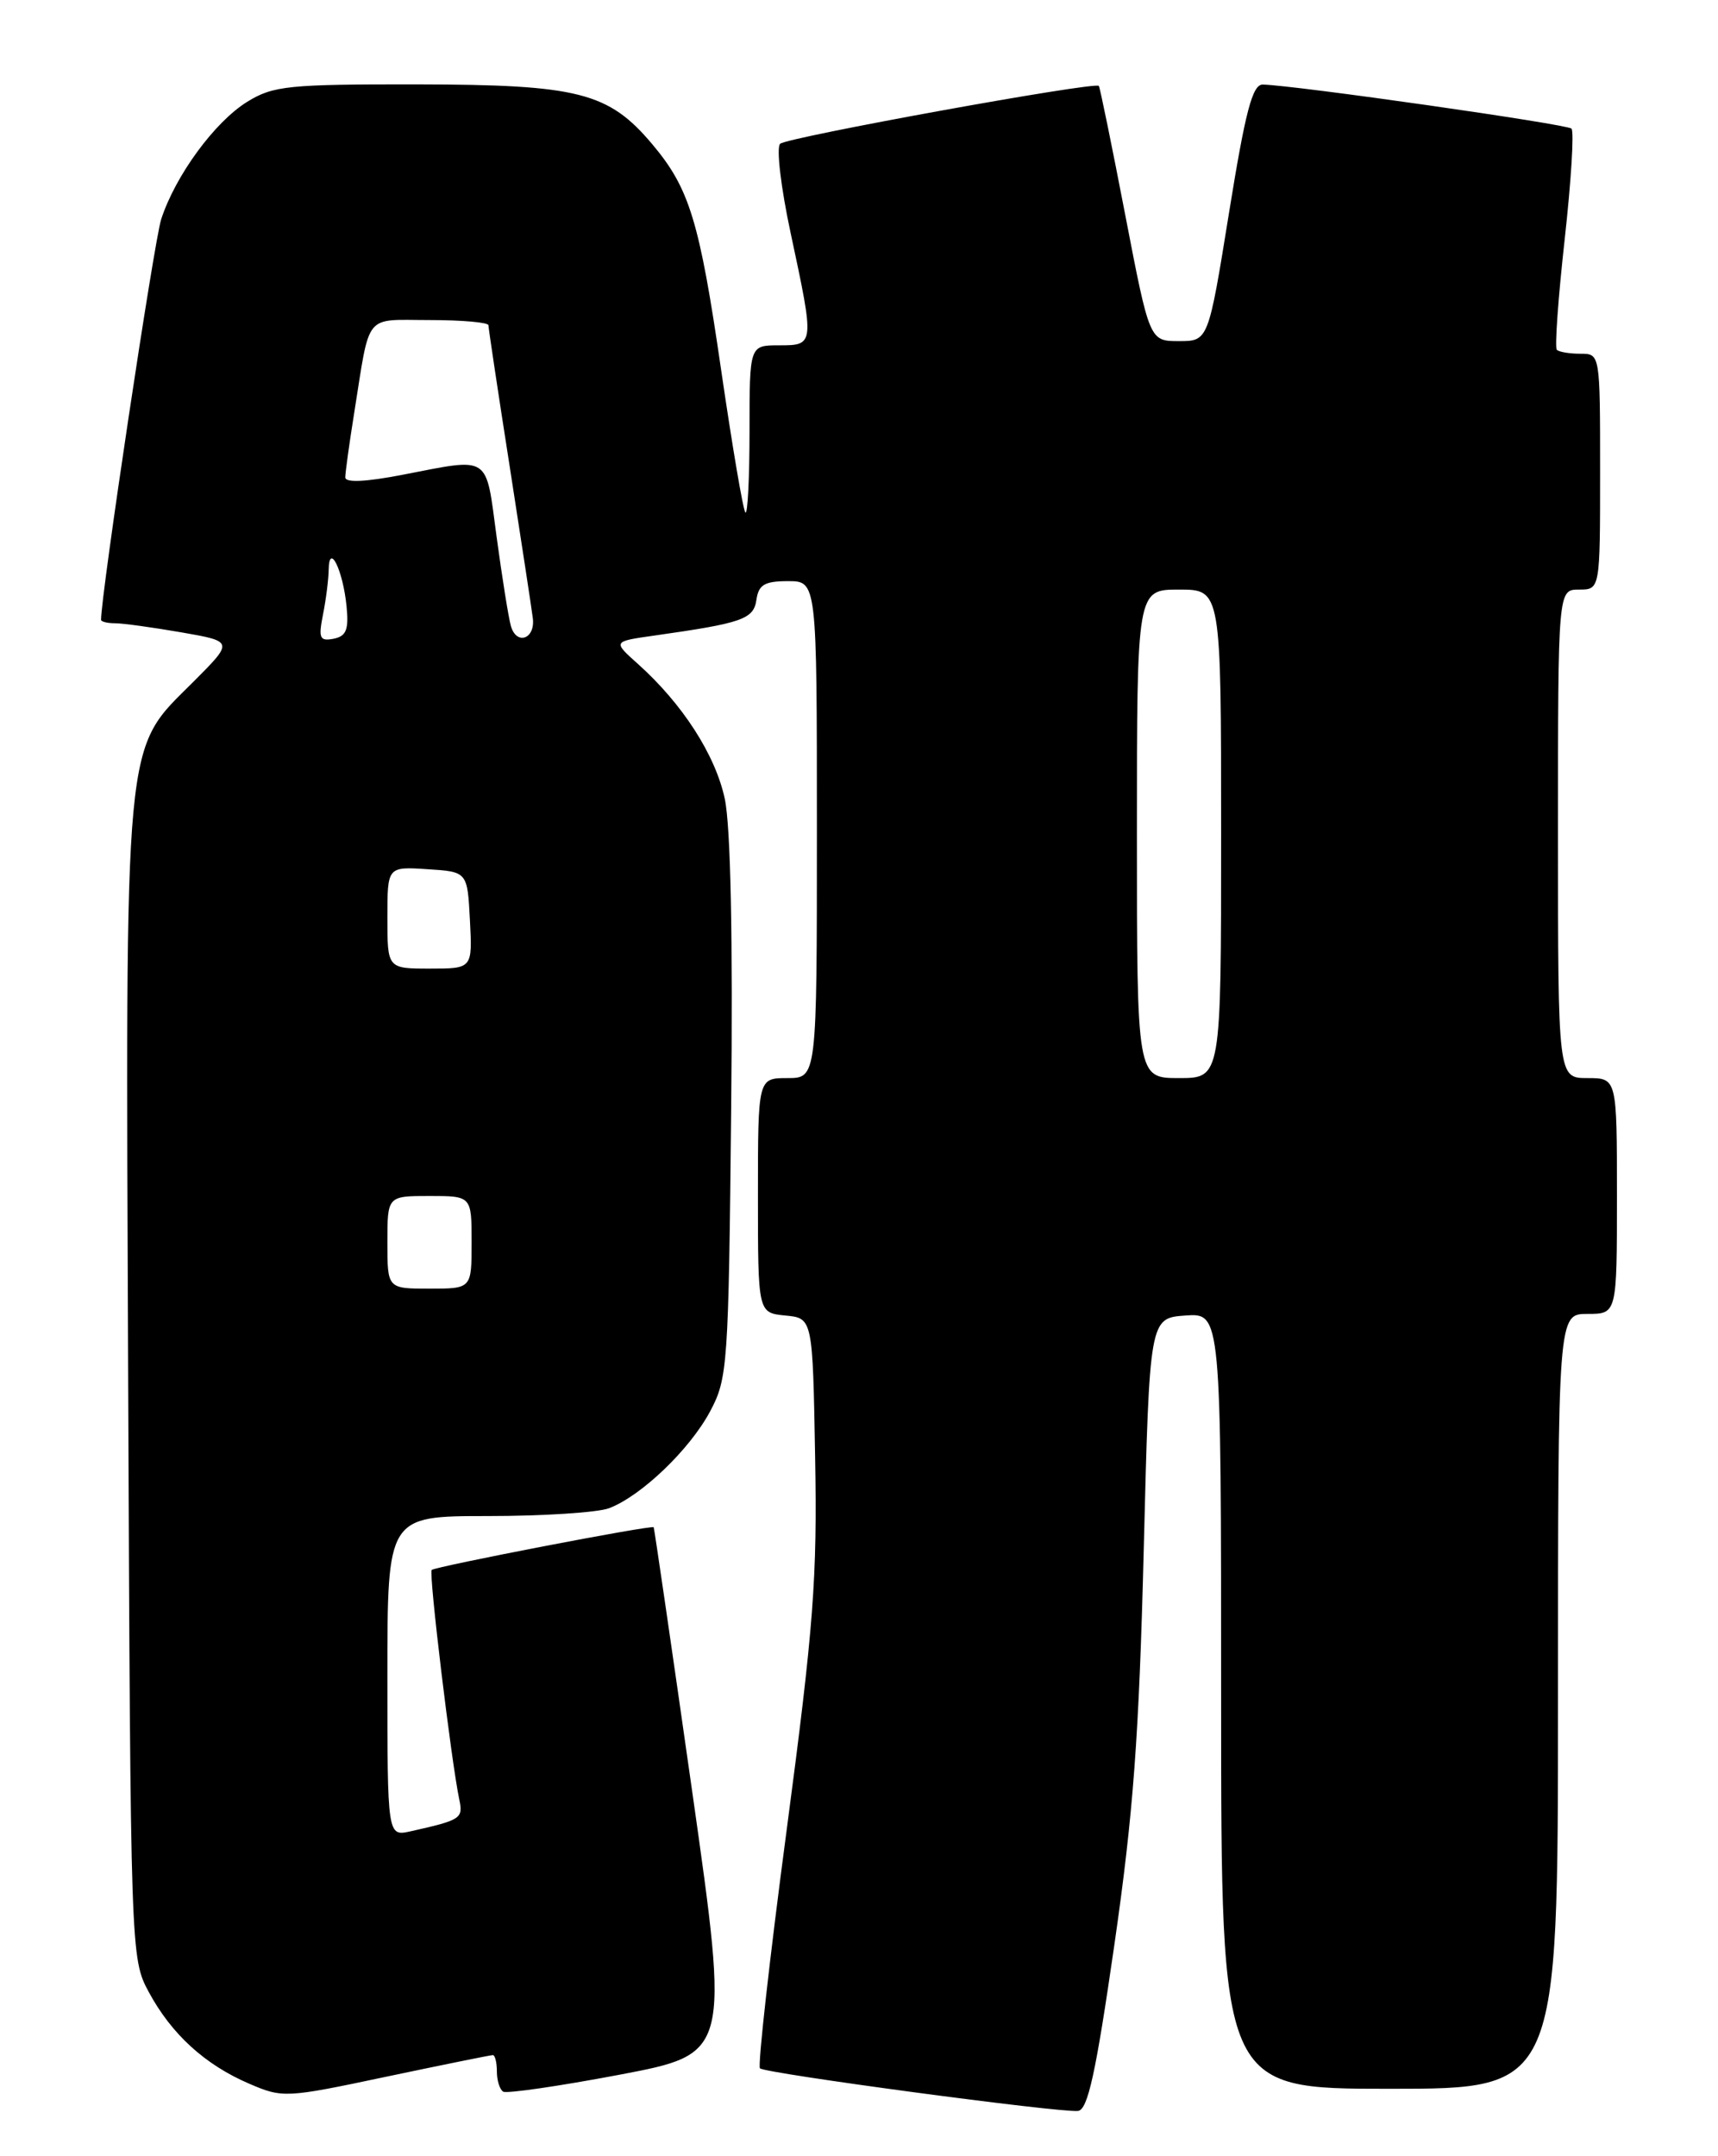<?xml version="1.0" encoding="UTF-8" standalone="no"?>
<!DOCTYPE svg PUBLIC "-//W3C//DTD SVG 1.1//EN" "http://www.w3.org/Graphics/SVG/1.1/DTD/svg11.dtd" >
<svg xmlns="http://www.w3.org/2000/svg" xmlns:xlink="http://www.w3.org/1999/xlink" version="1.1" viewBox="0 0 204 256">
 <g >
 <path fill="currentColor"
d=" M 132.31 230.99 C 134.58 215.28 135.25 206.17 135.81 184.00 C 136.50 156.50 136.50 156.50 140.75 156.19 C 145.00 155.89 145.00 155.89 145.00 201.94 C 145.00 248.00 145.00 248.00 165.00 248.00 C 185.00 248.00 185.00 248.00 185.00 202.00 C 185.00 156.00 185.00 156.00 188.50 156.00 C 192.00 156.00 192.00 156.00 192.00 142.00 C 192.00 128.00 192.00 128.00 188.50 128.00 C 185.00 128.00 185.00 128.00 185.00 99.00 C 185.00 70.00 185.00 70.00 187.50 70.00 C 190.00 70.00 190.00 70.00 190.00 56.00 C 190.00 42.00 190.00 42.00 187.67 42.00 C 186.38 42.00 185.12 41.79 184.86 41.53 C 184.60 41.27 185.02 35.39 185.79 28.46 C 186.56 21.53 186.93 15.60 186.60 15.27 C 186.07 14.74 153.79 10.13 149.95 10.04 C 148.72 10.01 147.89 13.16 145.94 25.25 C 143.48 40.50 143.48 40.50 139.99 40.50 C 136.50 40.50 136.50 40.50 133.61 25.50 C 132.02 17.25 130.61 10.37 130.48 10.20 C 130.04 9.66 93.52 16.29 92.64 17.07 C 92.16 17.49 92.72 22.26 93.89 27.70 C 96.73 40.98 96.73 41.00 92.50 41.00 C 89.00 41.00 89.00 41.00 89.00 51.17 C 89.00 56.76 88.78 61.11 88.51 60.85 C 88.24 60.58 86.95 52.96 85.63 43.93 C 83.06 26.24 81.87 22.36 77.44 17.11 C 72.26 10.96 68.66 10.05 49.62 10.02 C 34.22 10.00 32.44 10.18 29.35 12.09 C 25.49 14.48 20.83 20.84 19.14 26.03 C 18.30 28.61 12.00 70.56 12.00 73.59 C 12.00 73.81 12.75 74.00 13.67 74.00 C 14.59 74.00 18.13 74.49 21.54 75.08 C 27.74 76.16 27.74 76.16 23.02 80.89 C 14.60 89.31 14.91 86.00 15.22 164.09 C 15.50 232.01 15.52 232.53 17.66 236.50 C 20.36 241.51 24.32 245.13 29.58 247.39 C 33.56 249.11 33.94 249.09 45.84 246.57 C 52.55 245.16 58.25 244.00 58.52 244.00 C 58.78 244.00 59.00 244.87 59.00 245.94 C 59.00 247.01 59.34 248.09 59.75 248.34 C 60.16 248.59 66.38 247.69 73.56 246.33 C 86.62 243.85 86.62 243.85 82.19 212.68 C 79.75 195.53 77.69 181.42 77.62 181.33 C 77.39 181.03 51.68 185.99 51.26 186.40 C 50.89 186.77 53.58 209.11 54.54 213.68 C 55.01 215.91 54.74 216.09 48.75 217.43 C 46.00 218.04 46.00 218.04 46.00 199.02 C 46.00 180.00 46.00 180.00 57.93 180.00 C 64.50 180.00 70.97 179.58 72.32 179.07 C 76.14 177.62 81.89 172.11 84.31 167.59 C 86.41 163.67 86.51 162.19 86.82 131.71 C 87.03 111.28 86.76 98.11 86.06 94.83 C 84.94 89.62 81.04 83.57 75.75 78.83 C 72.76 76.16 72.76 76.16 77.63 75.47 C 88.16 73.98 89.49 73.52 89.82 71.21 C 90.08 69.42 90.79 69.00 93.57 69.00 C 97.00 69.00 97.00 69.00 97.00 98.50 C 97.00 128.00 97.00 128.00 93.50 128.00 C 90.00 128.00 90.00 128.00 90.00 141.94 C 90.00 155.87 90.00 155.87 93.25 156.19 C 96.50 156.50 96.50 156.50 96.79 173.00 C 97.05 187.39 96.62 193.05 93.41 217.28 C 91.38 232.56 89.96 245.29 90.24 245.57 C 90.84 246.17 125.82 250.86 128.00 250.63 C 129.17 250.51 130.12 246.16 132.31 230.99 Z  M 46.00 147.50 C 46.00 142.00 46.00 142.00 51.00 142.00 C 56.00 142.00 56.00 142.00 56.00 147.50 C 56.00 153.00 56.00 153.00 51.00 153.00 C 46.00 153.00 46.00 153.00 46.00 147.50 Z  M 135.00 99.00 C 135.00 70.00 135.00 70.00 140.00 70.00 C 145.00 70.00 145.00 70.00 145.00 99.00 C 145.00 128.00 145.00 128.00 140.00 128.00 C 135.00 128.00 135.00 128.00 135.00 99.00 Z  M 46.00 108.95 C 46.00 102.89 46.00 102.89 50.75 103.20 C 55.50 103.50 55.50 103.50 55.80 109.25 C 56.10 115.00 56.10 115.00 51.05 115.00 C 46.00 115.00 46.00 115.00 46.00 108.95 Z  M 38.35 72.98 C 38.71 71.20 39.01 68.79 39.03 67.62 C 39.08 64.33 40.73 67.72 41.15 71.98 C 41.43 74.77 41.12 75.54 39.60 75.84 C 37.96 76.15 37.80 75.77 38.35 72.98 Z  M 60.66 74.31 C 60.38 73.31 59.62 68.56 58.97 63.75 C 57.64 53.86 58.36 54.33 47.75 56.38 C 43.39 57.22 41.00 57.33 41.00 56.68 C 41.00 56.12 41.47 52.70 42.05 49.08 C 43.99 36.94 43.13 38.00 51.02 38.00 C 54.86 38.00 58.00 38.28 58.00 38.62 C 58.00 38.96 59.13 46.50 60.52 55.37 C 61.90 64.24 63.14 72.36 63.27 73.41 C 63.57 75.89 61.32 76.66 60.66 74.31 Z "/>
</g>
</svg>